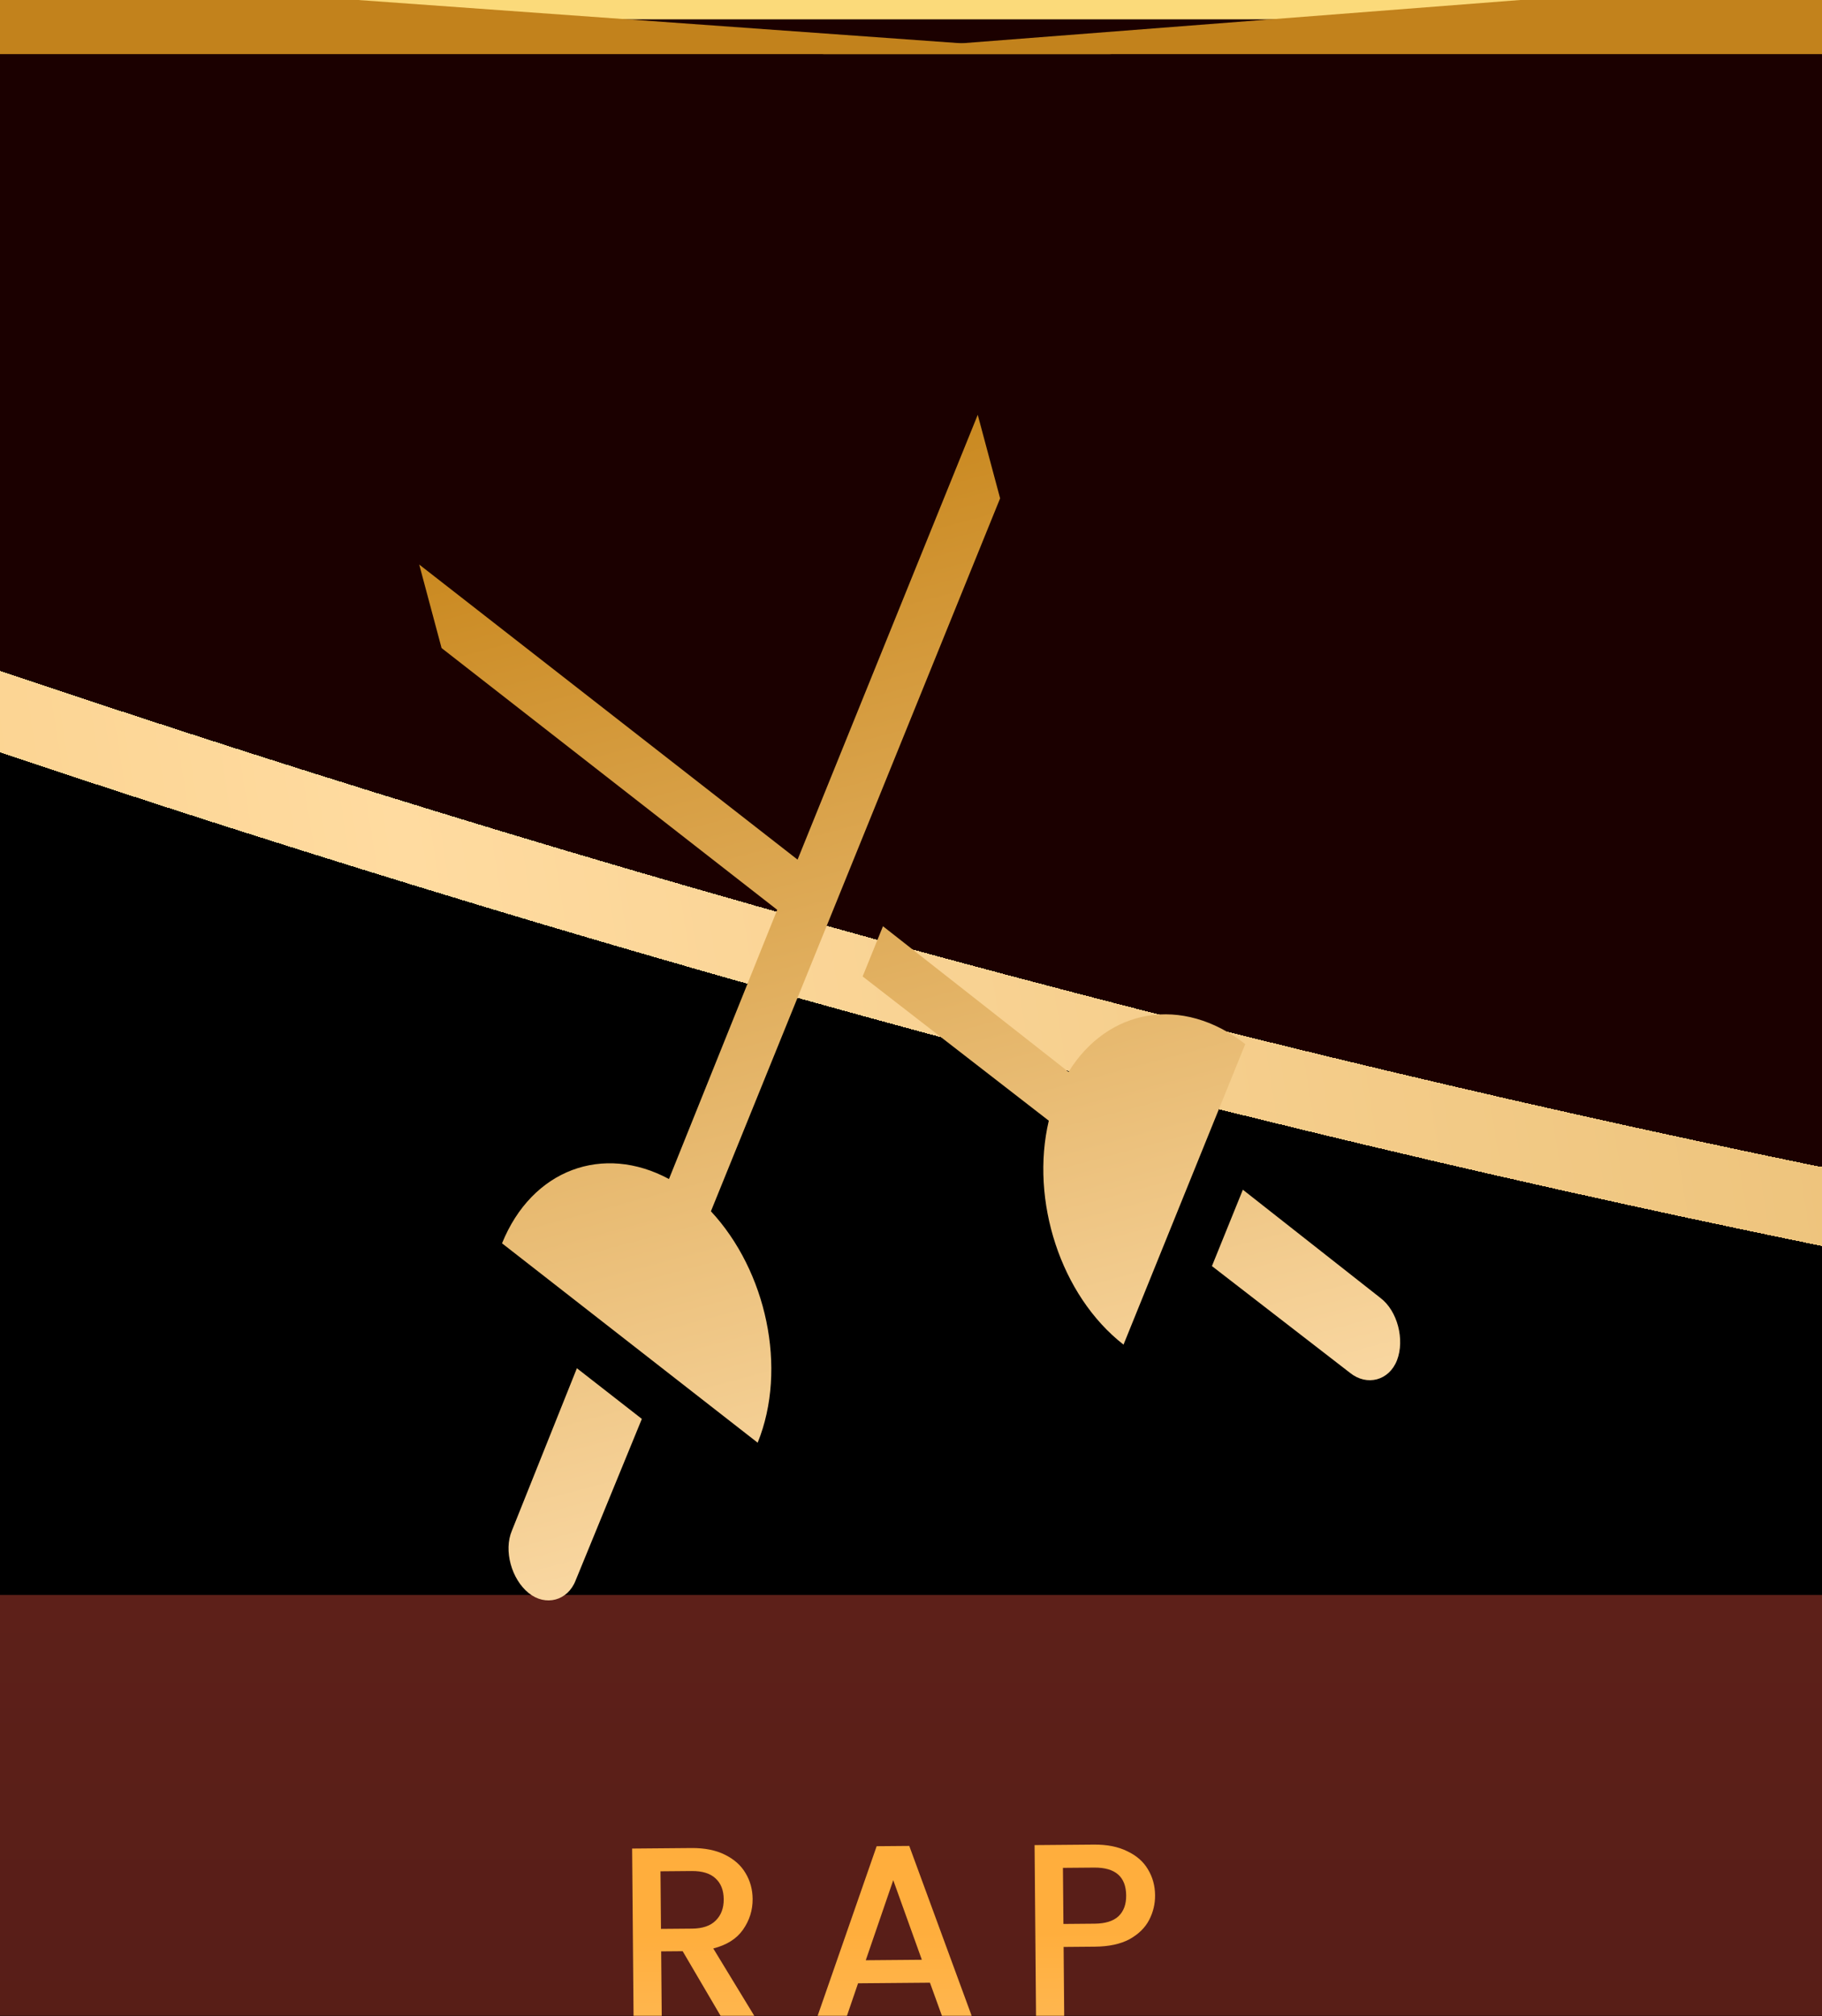 <svg width="236" height="261" viewBox="0 0 236 261" fill="none" xmlns="http://www.w3.org/2000/svg">
<rect width="236" height="261" fill="#171E1E"/>
<g id="Antaragni" clip-path="url(#clip0_0_1)">
<rect width="1440" height="6713" transform="translate(-889 -2478)" fill="black"/>
<g id="background">
<g id="Ellipse 41" filter="url(#filter0_f_0_1)">
<path d="M720.39 -56.895C720.921 8.401 206.34 -12.865 -172.514 -9.462C-551.367 -6.059 -234.752 -8.903 189.845 -305.946C384.505 -656.102 188.362 -750.507 567.216 -753.91C946.069 -757.314 719.859 -122.191 720.39 -56.895Z" fill="black"/>
</g>
<g id="Ellipse 48" filter="url(#filter1_f_0_1)">
<path d="M323.68 1267.27C324.278 1340.88 -372.614 1317.95 -885.727 1322.56C-1398.84 1327.17 -970.022 1323.32 -394.413 987.554C-130.126 592.373 -395.601 486.336 117.512 481.727C630.625 477.117 323.081 1193.65 323.68 1267.27Z" fill="black"/>
</g>
<g id="Ellipse 38" filter="url(#filter2_f_0_1)">
<path d="M860.9 600.294C862.189 758.746 -683.963 1034.05 -881.122 1035.82C-1078.28 1037.59 148.215 765.159 146.927 606.707C145.638 448.256 538.768 175.43 735.926 173.659C933.085 171.888 859.612 441.842 860.9 600.294Z" fill="#860000"/>
</g>
<g id="Rectangle 242" filter="url(#filter3_f_0_1)">
<rect width="1444.01" height="156.593" transform="matrix(1 -0.009 0.008 1 -894.797 455.122)" fill="url(#paint0_linear_0_1)"/>
</g>
<g id="Ellipse 39" filter="url(#filter4_f_0_1)">
<path d="M80.656 567.75C81.267 642.913 69.813 748.62 -29.871 749.515C-129.555 750.411 -403.72 708.228 -404.331 633.065C-404.942 557.902 -683.779 479.502 -584.095 478.606C-484.411 477.711 80.044 492.587 80.656 567.75Z" fill="#5C2222"/>
</g>
<g id="Ellipse 40" filter="url(#filter5_f_0_1)">
<path d="M-28.549 415.951C-26.613 653.919 -484.929 517.794 -704.731 519.769C-924.532 521.743 -873.739 519.644 -875.675 281.676C-877.61 43.708 -968.788 -677.578 -748.986 -679.552C-529.185 -681.527 -849.267 23.943 -28.549 415.951Z" fill="#421212"/>
</g>
<path id="Ellipse 42" d="M-1318.23 -160.148C-1317.7 -94.852 -1004.35 -260.186 -625.494 -263.589C-246.641 -266.992 -362.45 -129.322 -791.817 -418.694C-992.144 -765.302 -749.398 -419.075 -1128.25 -415.672C-1507.11 -412.268 -1318.76 -225.444 -1318.23 -160.148Z" fill="black"/>
<g id="Group 3653">
<g id="Vector">
<g>
<path d="M822.73 187.893C811.191 176.896 806.728 180.886 811.661 195.639C817.746 213.838 820.276 240.701 804.183 276.65C798.668 288.919 791.74 300.588 779.903 309.362C749.633 331.649 718.07 309.031 713.574 280.604C705.018 227.098 756.43 134.46 718.346 83.025C690.547 45.606 625.665 23.786 574.03 29.786C573.464 29.851 573.028 30.677 573.553 30.906C573.613 30.932 573.642 30.944 573.699 30.976C574.134 31.222 574.565 31.464 574.917 31.626C617.668 49.795 669.304 107.064 678.624 167.363C687.299 223.481 662.098 272.491 643.676 286.846C618.946 306.023 598.12 288.879 590.469 273.659C581.9 256.885 587.885 234.503 585.633 211.878C583.054 187.677 571.255 168.878 551.201 155.63C537.339 146.395 514.975 139.065 506.174 137.315C504.81 137.044 504.22 138.258 505.004 139.369C509.866 145.538 515.162 151.315 519.609 157.687C600.572 273.924 536.988 342.933 636.579 463.5C672.279 506.708 720.664 645.116 782.687 652.075C783.977 652.202 724.925 643.778 719.642 642.908C719.402 642.868 719.345 642.698 719.467 642.5C719.588 642.305 719.541 642.057 719.367 641.893C718.725 641.286 718.011 640.744 717.297 640.202C710.609 635.506 705.313 629.728 700.995 623.071C684.501 597.443 683.664 557.566 734.36 498.041C766.893 459.778 790.146 449.069 820.743 406.768C887.571 314.378 856.668 219.767 822.73 187.893ZM641.684 584.604C641.409 586.319 639.269 586.868 637.732 585.893C631.93 582.21 626.343 578.327 620.924 574.246C611.038 566.8 612.835 551.532 624.817 554.992C635.666 558.124 644.16 568.916 641.684 584.604ZM847.208 65.075C886.569 102.441 900.022 173.984 890.351 236.229C889.036 245.091 883.556 270.16 881.585 275.55C881.52 275.726 881.354 275.83 881.157 275.837C880.894 275.847 880.665 275.676 880.631 275.426C879.236 265.032 877.801 234.072 861.281 200.149C847.363 171.524 825.351 150.688 794.029 138.901C784.822 135.448 777.793 130.727 772.52 125.682C760.348 114.036 771.77 110.938 788.773 111.158C798.086 111.454 805.569 103.876 801.226 88.061C791.394 52.362 742.165 34.069 742.376 -24.261C742.413 -28.293 743.595 -38.742 744.933 -43.518C744.984 -43.7 745.128 -43.846 745.325 -43.86C745.66 -43.883 746.02 -43.699 746.147 -43.398C748.787 -37.188 752.912 -21.165 771.561 1.347C791.353 25.54 818.487 37.861 847.208 65.075ZM418.124 153.741C397.894 144.052 366.848 129.638 355.407 97.086C348.149 76.242 352.416 55.236 364.436 34.398C371.467 22.18 381.117 10.778 390.801 2.022C390.948 1.889 391.167 1.899 391.326 2.025C391.501 2.163 391.631 2.398 391.536 2.59C391.301 3.065 391.015 3.564 390.741 3.945C371.297 29.928 369.766 73.635 418.384 94.008C483.22 121.047 544.871 201.951 523.563 300.16C523.472 300.543 523.447 300.978 523.416 301.422C523.226 304.137 520.136 303.32 519.992 300.594C519.99 300.557 519.989 300.521 519.988 300.484C518.444 271.103 509.712 244.615 494.819 220.607C474.322 187.188 449.417 168.613 418.124 153.741ZM454.395 -53.461C483.423 -24.483 538.855 -71.946 616.451 -23.06C636.353 -10.475 655.288 6.774 660.702 12.994C660.84 13.153 660.819 13.374 660.665 13.513C660.564 13.603 660.427 13.64 660.293 13.599C655.99 12.286 644.136 2.964 616.067 3.125C601.115 3.139 586.065 4.092 570.926 4.955C531.651 7.121 488.287 8.883 455.748 -30.708C437.162 -53.265 438.599 -65.097 437.439 -75.614C437.422 -75.767 437.437 -75.912 437.47 -76.061C437.576 -76.531 438.476 -76.785 438.594 -76.312C441.886 -67.373 447.726 -60.214 454.395 -53.461ZM439.187 -18.423C439.172 -18.679 439.331 -18.916 439.558 -19.047C439.803 -19.187 440.108 -19.091 440.269 -18.858C461.029 11.241 474.233 31.704 505.247 38.513C531.114 44.153 555.429 46.769 586.874 70.514C614.664 91.595 629.584 108.779 636.964 137.843C637.007 138.241 637.049 138.64 637.148 139.096C637.179 139.241 637.129 139.4 636.996 139.472C636.763 139.598 636.427 139.52 636.276 139.301C618.458 113.47 609.584 101.936 580.92 95.417C547.082 87.934 516.377 85.283 483.856 61.487C453.222 38.941 441.064 13.09 439.187 -18.423ZM504.981 378.917C504.803 380.618 502.528 381.244 501.265 379.995C492.603 371.431 475.331 353.712 465.989 326.77C457.158 301.22 460.16 277.271 457.076 249.444C455.133 232.322 446.367 219.294 433.505 208.76C429.272 205.3 424.698 202.314 420.355 198.955C420.303 198.915 420.265 198.89 420.209 198.854C419.431 198.353 420.264 197.359 421.184 197.497C421.531 197.548 421.865 197.612 422.172 197.7C433.718 201.088 443.863 206.586 452.646 213.818C478.678 234.78 493.356 262.722 501.192 294.946C507.603 321.99 508.692 350.081 504.981 378.917ZM433.398 -187.69C433.428 -187.948 433.771 -188.276 434.043 -188.257C441.189 -187.766 466.62 -178.654 477.332 -155.004C484.034 -140.121 478.491 -122.897 479.261 -103.019C479.842 -88.081 487.642 -78.368 493.458 -71.488C494.216 -70.591 493.719 -69.046 492.539 -69.229C469.388 -73.572 452.169 -84.779 443.42 -105.472C436.866 -120.828 441.007 -135.942 442.667 -156.474C444.278 -175.428 435.615 -184.215 433.751 -187.139C433.603 -187.37 433.367 -187.425 433.398 -187.69ZM771.335 -130.709C770.895 -132.832 773.275 -132.697 774.626 -130.939C787.853 -113.718 793.817 -94.606 789.681 -70.196C782.621 -28.668 795.078 -7.599 799.936 1.249C800.193 1.717 799.613 2.349 799.233 1.964C787.693 -9.929 776.785 -22.22 768.878 -36.87C753.33 -65.9 765.337 -93.186 770.219 -108.795C772.586 -116.363 772.741 -123.473 771.335 -130.709Z" fill="#300404"/>
</g>
<path d="M431.369 -187.96C431.326 -187.596 431.369 -187.202 431.537 -186.815C431.694 -186.455 431.913 -186.213 432.028 -186.094C432.055 -186.067 432.08 -186.042 432.102 -186.021C432.391 -185.581 432.748 -185.098 433.153 -184.55C434.391 -182.876 436.075 -180.599 437.637 -177.093C439.705 -172.451 441.41 -165.836 440.632 -156.682L440.631 -156.675C440.262 -152.1 439.768 -147.797 439.294 -143.669C439.24 -143.198 439.186 -142.73 439.133 -142.264C438.614 -137.723 438.139 -133.375 437.924 -129.178C437.493 -120.765 438.096 -112.826 441.533 -104.776C450.606 -83.323 468.513 -71.758 492.196 -67.315L492.23 -67.308L492.264 -67.303C494.065 -67.025 495.245 -68.166 495.651 -69.258C496.036 -70.293 495.921 -71.639 495.033 -72.69C489.261 -79.519 481.856 -88.789 481.301 -103.041C481.036 -109.899 481.529 -116.366 482.008 -122.65C482.216 -125.374 482.421 -128.064 482.56 -130.737C483.015 -139.449 482.752 -147.856 479.204 -155.736L479.202 -155.74C473.64 -168.02 464.271 -176.494 455.425 -181.947C446.644 -187.36 438.162 -189.927 434.137 -190.203C433.174 -190.269 432.496 -189.773 432.206 -189.511C431.892 -189.227 431.457 -188.698 431.369 -187.96ZM431.369 -187.96L433.398 -187.69M431.369 -187.96C431.369 -187.959 431.369 -187.959 431.369 -187.959L433.398 -187.69M433.398 -187.69C433.428 -187.948 433.771 -188.276 434.043 -188.257C434.428 -188.231 434.866 -188.179 435.352 -188.102M433.398 -187.69C433.378 -187.521 433.467 -187.437 433.573 -187.339C433.633 -187.283 433.697 -187.223 433.751 -187.139C433.817 -187.036 433.891 -186.925 433.973 -186.806C434.077 -186.658 434.193 -186.497 434.319 -186.324C434.21 -186.308 434.087 -186.301 433.95 -186.311C434.077 -186.302 434.212 -186.29 434.355 -186.274C434.463 -186.127 434.579 -185.971 434.701 -185.806C437.568 -181.93 444.082 -173.125 442.667 -156.474C442.294 -151.866 441.797 -147.531 441.323 -143.405C439.687 -129.146 438.337 -117.382 443.42 -105.472L435.352 -188.102M435.352 -188.102C435.337 -188.146 435.32 -188.191 435.301 -188.235C435.184 -188.503 435.028 -188.667 434.986 -188.71C434.966 -188.731 434.953 -188.743 434.974 -188.723L434.977 -188.72C434.993 -188.705 435.035 -188.666 435.076 -188.625C435.178 -188.525 435.337 -188.357 435.487 -188.123C435.497 -188.107 435.507 -188.091 435.518 -188.075M435.352 -188.102L435.518 -188.075M435.518 -188.075C444.184 -186.622 467.261 -177.237 477.332 -155.004L435.518 -188.075ZM715.593 280.362L715.592 280.358C713.506 267.308 715.064 251.744 718.079 234.767C719.772 225.235 721.888 215.428 724.044 205.433C725.747 197.539 727.476 189.528 729.041 181.441C732.56 163.267 735.183 145.023 734.504 128.048C733.826 111.062 729.837 95.208 720.003 81.926L720.001 81.924C705.783 62.785 682.205 47.773 655.8 38.299C629.378 28.819 599.915 24.807 573.732 27.849C572.57 27.984 571.828 28.783 571.516 29.448C571.345 29.812 571.191 30.361 571.328 30.993C571.486 31.72 571.995 32.349 572.741 32.676C573.148 32.906 573.639 33.181 574.072 33.38L574.1 33.393L574.129 33.405C595.099 42.318 618.434 60.922 637.701 84.86C656.955 108.783 672.008 137.862 676.604 167.599C680.887 195.306 676.808 221.276 669.377 242.093C661.924 262.971 651.18 278.449 642.361 285.321C630.507 294.511 619.906 294.833 611.431 291.361C602.773 287.814 595.977 280.156 592.306 272.851L592.3 272.84C588.247 264.908 587.58 255.53 587.723 245.039C587.761 242.266 587.856 239.41 587.954 236.495C588.219 228.533 588.5 220.127 587.665 211.744L587.664 211.731C585.025 186.96 572.904 167.625 552.334 154.035C545.214 149.293 535.993 145.086 527.502 141.855C519.009 138.623 511.096 136.311 506.54 135.405C505.126 135.124 503.659 135.602 502.963 136.896C502.33 138.072 502.609 139.423 503.321 140.431L503.352 140.475L503.385 140.517C505.216 142.84 507.063 145.057 508.884 147.244C512.039 151.03 515.119 154.728 517.918 158.738C555.644 212.9 561.748 256.652 567.879 300.592C568.278 303.454 568.677 306.317 569.086 309.183C575.781 356.193 584.858 403.995 634.989 464.684L634.989 464.685C643.772 475.315 653.404 491.898 663.945 511.086C666.648 516.007 669.409 521.095 672.226 526.287C678.789 538.382 685.658 551.041 692.822 563.473C691.852 566.689 691.074 569.816 690.474 572.858C686.315 593.944 690.741 610.82 699.263 624.062L699.267 624.068C703.702 630.903 709.164 636.875 716.084 641.741C716.552 642.097 716.976 642.42 717.364 642.744C717.375 642.956 717.42 643.184 717.515 643.42C717.899 644.377 718.781 644.738 719.346 644.831C722.016 645.27 738.136 647.599 753.377 649.795C755.735 650.135 758.073 650.471 760.34 650.798C765.407 651.528 770.113 652.205 773.87 652.748C775.947 653.048 777.733 653.307 779.129 653.51C780.247 653.718 781.371 653.886 782.501 654.013L782.516 654.015L782.53 654.016C782.544 654.017 782.567 654.02 782.595 654.022L782.596 654.022C782.608 654.023 782.691 654.029 782.792 654.028C782.874 654.025 783.175 653.987 783.39 653.932C784.31 653.326 784.554 651.289 783.827 650.473C783.637 650.362 783.359 650.244 783.282 650.219C783.242 650.207 783.177 650.189 783.151 650.183C783.056 650.16 782.951 650.143 782.934 650.141L782.932 650.14C782.841 650.125 782.699 650.103 782.518 650.076C782.149 650.02 781.574 649.935 780.823 649.825C780.494 649.777 780.13 649.724 779.734 649.666C766.1 647.103 752.93 637.931 740.212 624.464C726.552 610 713.664 590.848 701.531 570.45C700.083 568.017 698.648 565.568 697.224 563.108C702.964 545.071 714.976 523.93 735.956 499.297L735.957 499.295C749.981 482.802 762.256 471.47 774.223 460.423C776.061 458.726 777.892 457.035 779.721 455.334C793.469 442.546 807.031 429.197 822.432 407.905C889.782 314.794 858.847 219.12 824.147 186.524C821.2 183.716 818.573 181.732 816.316 180.65C814.149 179.611 811.65 179.114 809.727 180.567C807.958 181.904 807.547 184.3 807.647 186.685C807.752 189.212 808.457 192.418 809.718 196.189C815.653 213.94 818.204 240.32 802.304 275.841C796.841 287.993 790.078 299.318 778.631 307.805C764.097 318.506 749.506 318.324 738.02 312.296C726.411 306.203 717.752 294.014 715.593 280.362ZM572.782 32.694C572.788 32.696 572.782 32.694 572.771 32.689L572.782 32.694ZM782.366 653.99C782.366 653.99 782.361 653.989 782.354 653.988C782.363 653.989 782.366 653.99 782.366 653.99ZM574.362 29.136C574.363 29.136 574.365 29.137 574.366 29.137L574.362 29.136L574.362 29.136ZM643.702 584.947L643.703 584.943C646.317 568.385 637.305 556.573 625.361 553.125C621.935 552.136 618.924 552.41 616.616 553.852C614.338 555.275 613.073 557.631 612.653 560.177C611.821 565.223 614.17 571.611 619.686 575.766C625.148 579.88 630.782 583.796 636.634 587.51C637.925 588.329 639.491 588.527 640.842 588.119C642.235 587.698 643.437 586.604 643.702 584.947ZM848.628 63.709L848.626 63.707C835.81 51.563 823.299 42.357 811.709 33.827C810.21 32.724 808.726 31.632 807.259 30.547C794.419 21.046 782.876 12.05 773.157 0.17L773.149 0.16C757.563 -18.654 752.302 -32.778 749.418 -40.519C748.895 -41.924 748.45 -43.118 748.036 -44.092C747.514 -45.321 746.213 -45.881 745.126 -45.806L745.125 -45.806C743.861 -45.719 743.166 -44.807 742.959 -44.068C741.568 -39.099 740.373 -28.482 740.335 -24.329L740.335 -24.318C740.227 5.478 752.791 25.069 766.446 41.572C769.367 45.102 772.346 48.501 775.252 51.815C775.729 52.36 776.204 52.902 776.677 53.442C780.037 57.282 783.271 61.021 786.231 64.796C792.151 72.348 796.893 79.943 799.253 88.511C801.337 96.103 800.483 101.352 798.378 104.591C796.305 107.781 792.819 109.336 788.788 109.208L788.768 109.207L788.748 109.207C784.441 109.151 780.425 109.304 777.012 109.765C773.65 110.218 770.648 110.998 768.543 112.338C767.466 113.024 766.549 113.904 765.984 115.031C765.409 116.18 765.268 117.451 765.527 118.778C766.022 121.316 767.974 124.057 771.095 127.043C776.57 132.282 783.844 137.158 793.325 140.715C824.113 152.3 845.73 172.75 859.433 200.933L859.434 200.934C873.676 230.179 876.581 257.156 878.028 270.587C878.242 272.575 878.424 274.266 878.606 275.624C878.789 276.989 880.049 277.835 881.292 277.787C882.204 277.752 883.148 277.236 883.514 276.236C884.551 273.4 886.441 265.649 888.212 257.643C889.993 249.592 891.704 241.059 892.372 236.557C897.24 205.217 896.291 171.531 889.159 140.945C882.031 110.378 868.688 82.752 848.628 63.709ZM417.247 155.481L417.253 155.484C448.26 170.219 472.817 188.55 493.064 221.561L493.07 221.57C507.788 245.296 516.418 271.463 517.947 300.51C517.949 300.554 517.951 300.598 517.953 300.641L517.953 300.642C518.059 302.657 519.316 304.455 521.213 304.934C522.194 305.182 523.306 305.031 524.177 304.313C525.016 303.622 525.382 302.615 525.453 301.602C525.488 301.101 525.507 300.839 525.555 300.635L525.559 300.619L525.562 300.603C547.085 201.404 484.826 119.611 419.163 92.224C395.433 82.281 384.172 66.782 381.046 50.771C377.9 34.651 382.952 17.749 392.412 5.107L392.423 5.092L392.434 5.078C392.785 4.588 393.122 3.994 393.386 3.461L391.536 2.59L393.386 3.46C393.737 2.75 393.616 2.054 393.422 1.596C393.232 1.147 392.925 0.788 392.601 0.533C391.758 -0.132 390.368 -0.307 389.378 0.588C379.563 9.463 369.782 21.015 362.642 33.423C350.447 54.563 345.978 76.138 353.472 97.658L353.473 97.664C365.009 130.487 395.946 145.289 416.104 154.934C416.489 155.118 416.87 155.301 417.247 155.481ZM617.546 -24.679L617.543 -24.681C578.194 -49.471 544.402 -49.821 516.991 -47.671C513.03 -47.36 509.233 -47.001 505.588 -46.657C496.545 -45.803 488.438 -45.037 481.077 -45.31C470.895 -45.688 462.6 -48.058 455.858 -54.785C449.285 -61.442 443.691 -68.34 440.539 -76.86C440.301 -77.608 439.711 -78.139 439.029 -78.373C438.414 -78.584 437.843 -78.523 437.463 -78.428C436.81 -78.265 435.743 -77.718 435.474 -76.516C435.409 -76.228 435.364 -75.874 435.408 -75.466L435.408 -75.459C435.541 -74.252 435.64 -72.992 435.744 -71.673C436.071 -67.503 436.444 -62.742 438.096 -57.188C440.295 -49.794 444.731 -40.966 454.157 -29.526C487.443 10.974 531.914 9.064 571.096 6.903L571.1 6.903C572.501 6.823 573.9 6.743 575.297 6.662C589.03 5.871 602.618 5.089 616.122 5.076L616.132 5.076C629.916 4.997 639.65 7.244 646.429 9.637C649.825 10.836 652.505 12.08 654.621 13.117C655.065 13.335 655.503 13.553 655.922 13.761C656.469 14.034 656.983 14.289 657.429 14.504C658.225 14.886 659.009 15.24 659.717 15.456C660.645 15.739 661.525 15.453 662.084 14.95C662.939 14.181 663.157 12.803 662.258 11.77C656.698 5.381 637.602 -11.996 617.546 -24.679ZM588.118 68.998L588.114 68.995C560.073 47.821 537.499 43.187 514.945 38.558C511.853 37.923 508.76 37.289 505.654 36.611C476.49 30.209 463.605 11.507 443.79 -17.254C443.188 -18.127 442.58 -19.01 441.965 -19.902C441.301 -20.865 439.814 -21.495 438.474 -20.726C437.751 -20.311 437.083 -19.47 437.149 -18.363C439.058 13.686 451.485 40.093 482.637 63.021L482.642 63.025C510.1 83.116 536.402 88.377 563.812 93.859C569.325 94.962 574.883 96.073 580.503 97.316C594.579 100.518 603.616 104.904 611.319 111.55C619.112 118.273 625.641 127.386 634.58 140.345C635.343 141.451 636.886 141.8 638.039 141.175C639.119 140.589 639.304 139.474 639.147 138.749C639.072 138.405 639.039 138.1 638.995 137.695L638.981 137.561L638.948 137.429C631.417 107.772 616.113 90.235 588.118 68.998ZM464.051 327.338L464.052 327.34C473.548 354.726 491.098 372.714 499.815 381.333C502.163 383.654 506.624 382.67 507.01 379.186C510.743 350.159 509.65 321.846 503.182 294.562L503.18 294.551C495.274 262.041 480.417 233.666 453.946 212.346C444.951 204.941 434.552 199.306 422.725 195.836L422.714 195.833C422.279 195.708 421.841 195.628 421.447 195.569C420.164 195.377 419.019 195.954 418.404 196.754C418.082 197.172 417.793 197.799 417.872 198.556C417.959 199.383 418.454 200.048 419.099 200.464L419.105 200.466L419.1 200.463C419.103 200.465 419.107 200.468 419.11 200.471C420.996 201.928 422.925 203.317 424.817 204.68C425.135 204.909 425.452 205.138 425.768 205.366C427.98 206.962 430.137 208.541 432.199 210.228C444.738 220.496 453.17 233.08 455.046 249.6C456.072 258.862 456.417 267.633 456.756 276.255C456.924 280.532 457.091 284.773 457.339 289.019C458.082 301.745 459.552 314.32 464.051 327.338ZM791.697 -69.835L791.697 -69.836C795.924 -94.784 789.808 -114.43 776.261 -132.067C775.312 -133.302 773.795 -134.257 772.22 -134.23C771.363 -134.216 770.39 -133.884 769.772 -133.007C769.19 -132.184 769.162 -131.216 769.329 -130.393C770.679 -123.437 770.528 -116.645 768.261 -109.398C767.769 -107.824 767.197 -106.115 766.583 -104.283C761.218 -88.263 752.702 -62.836 767.065 -36.017L767.068 -36.012C775.112 -21.108 786.183 -8.653 797.753 3.271L797.759 3.277L797.766 3.284C798.295 3.819 799.053 4.112 799.846 4.016C800.542 3.933 801.045 3.58 801.349 3.26C801.91 2.671 802.374 1.535 801.739 0.378C801.608 0.14 801.472 -0.107 801.331 -0.362C798.864 -4.834 794.95 -11.93 792.327 -22.617C789.553 -33.917 788.207 -49.307 791.697 -69.835ZM419.12 200.477C419.123 200.479 419.121 200.478 419.118 200.476L419.12 200.477Z" stroke="url(#paint1_linear_0_1)" stroke-width="4"/>
</g>
<g id="Vector_2" opacity="0.52">
<g>
<path d="M900.799 412.249C887.829 399.876 882.755 404.418 888.002 421.09C894.435 441.53 896.624 471.877 877.367 512.932C870.785 526.911 862.618 540.242 848.968 550.405C814.068 576.223 778.925 551.325 774.606 519.296C766.371 459.014 827.142 353.257 785.398 295.933C754.916 254.221 681.977 230.921 623.308 238.798C622.676 238.882 622.185 239.813 622.774 240.067C622.844 240.097 622.879 240.11 622.946 240.147C623.431 240.415 623.911 240.678 624.304 240.853C672.242 260.489 729.181 324.122 738.096 392.065C746.396 455.297 716.509 511.206 695.247 527.812C666.706 550 643.579 531.063 635.327 514.024C626.075 495.249 633.465 469.833 631.531 444.314C629.269 417.02 616.413 396.024 594.055 381.473C578.569 371.307 553.358 363.48 543.479 361.709C541.939 361.433 541.29 362.808 542.161 364.066C547.501 370.934 553.343 377.352 558.208 384.459C646.765 514.113 479.277 697.439 588.821 831.596C628.089 879.674 696.699 921.762 766.777 928.328C768.158 928.439 769.46 928.469 770.753 928.491C771.027 928.496 771.273 928.345 771.413 928.125C771.559 927.896 771.506 927.604 771.301 927.411C770.595 926.747 769.809 926.155 769.024 925.564C761.575 920.397 755.732 913.979 751.021 906.547C733.033 877.932 733.171 832.889 792.228 764.566C830.13 720.647 856.765 708.06 892.582 659.619C970.812 553.82 938.379 447.556 900.799 412.249ZM684.874 864.32C684.511 866.292 682.044 866.91 680.262 865.797C673.927 861.839 667.831 857.661 661.923 853.263C650.77 844.962 652.578 827.657 666.155 831.102C678.564 834.251 688.144 846.339 684.874 864.32ZM931.878 272.952C975.453 314.352 988.744 394.914 976.091 465.453C974.358 475.506 967.454 503.997 965.08 510.089C965.006 510.279 964.827 510.39 964.613 510.402C964.309 510.419 964.041 510.219 964.008 509.927C962.713 498.19 961.921 463.255 944.14 425.291C929.152 393.236 904.782 370.152 869.618 357.489C859.282 353.779 851.447 348.592 845.611 343.002C831.903 329.872 845.272 326.355 864.42 326.249C874.962 326.388 883.646 317.669 879.157 299.888C868.991 259.755 813.717 240.113 815.546 174.197C815.698 169.636 817.325 157.784 818.972 152.367C819.032 152.169 819.19 152.009 819.405 151.989C819.792 151.953 820.211 152.173 820.352 152.523C823.174 159.507 827.428 177.511 847.912 202.522C869.675 229.446 900.081 242.801 931.878 272.952ZM443.34 382.124C420.685 371.599 385.905 355.961 373.831 319.416C366.176 296.015 371.583 272.188 385.768 248.39C394.071 234.429 405.322 221.337 416.538 211.237C416.698 211.093 416.936 211.104 417.11 211.241C417.304 211.395 417.45 211.661 417.341 211.872C417.062 212.416 416.722 212.989 416.4 213.427C393.663 243.196 390.737 292.616 445.262 314.62C517.981 343.818 585.621 433.949 558.804 545.371C558.639 546.006 558.628 546.763 558.526 547.494C558.163 550.12 555.104 549.173 554.792 546.524C554.762 546.272 554.746 546.032 554.745 545.812C553.797 512.643 544.626 482.895 528.407 456.078C506.096 418.743 478.387 398.274 443.34 382.124ZM490.08 147.227C522.177 179.364 586.271 124.571 672.849 178.189C695.036 191.983 716.003 211.059 721.986 217.988C722.146 218.174 722.12 218.432 721.941 218.593C721.826 218.696 721.669 218.739 721.514 218.694C716.672 217.295 703.495 207.016 671.7 207.785C654.761 208.115 637.684 209.507 620.509 210.799C575.954 214.068 526.778 216.966 490.993 172.909C470.551 147.809 472.501 134.409 471.473 122.549C471.458 122.363 471.483 122.187 471.531 122.005C471.669 121.483 472.68 121.203 472.801 121.735C476.288 131.768 482.708 139.735 490.08 147.227ZM471.895 187.132C471.885 186.845 472.065 186.581 472.319 186.434C472.607 186.266 472.967 186.378 473.154 186.655C495.841 220.215 510.245 243.05 545.184 250.093C574.336 255.925 601.812 258.372 636.79 284.546C667.7 307.786 684.135 326.892 691.704 359.579C691.741 360.028 691.778 360.477 691.877 360.989C691.909 361.154 691.849 361.334 691.7 361.417C691.431 361.567 691.041 361.473 690.868 361.217C671.397 332.418 661.653 319.576 629.366 312.811C591.234 305.063 556.52 302.711 520.324 276.501C486.231 251.664 473.162 222.705 471.895 187.132ZM535.606 634.755C535.354 636.712 532.726 637.4 531.271 635.956C521.659 626.424 502.668 606.793 492.851 576.644C483.544 547.958 487.597 520.833 484.862 489.453C483.127 470.146 473.551 455.608 459.266 443.974C454.567 440.154 449.469 436.877 444.643 433.175C444.58 433.127 444.534 433.097 444.467 433.054C443.587 432.492 444.537 431.365 445.576 431.499C445.982 431.551 446.372 431.617 446.728 431.713C459.717 435.3 471.061 441.3 480.814 449.289C509.735 472.431 525.602 503.698 533.601 539.947C540.128 570.373 540.596 602.093 535.606 634.755ZM469.952 -4.029C470.001 -4.311 470.38 -4.682 470.68 -4.668C478.739 -4.275 507.334 5.485 518.833 32.003C526.021 48.681 519.272 68.26 519.601 90.706C519.852 107.527 528.378 118.326 534.773 125.975C535.642 127.014 535.088 128.797 533.723 128.611C507.614 124.188 488.412 111.884 479.064 88.684C472.057 71.469 477.16 54.304 479.6 31.068C481.936 9.676 472.42 -0.078 470.352 -3.37C470.18 -3.642 469.899 -3.72 469.952 -4.029ZM851.255 53.305C850.81 50.89 853.544 51.06 855.058 53.065C869.526 72.225 875.733 93.673 870.391 121.3C861.262 168.365 874.794 191.912 880.059 201.813C880.345 202.352 879.68 203.083 879.246 202.641C866.496 189.443 854.473 175.782 845.914 159.394C829.091 126.915 843.437 95.831 849.393 78.09C852.281 69.489 852.65 61.452 851.255 53.305Z" fill="#FFDB66" fill-opacity="0.18"/>
</g>
<path d="M901.862 411.223C898.572 408.085 895.683 405.918 893.242 404.759C890.859 403.626 888.426 403.254 886.605 404.617C884.901 405.893 884.372 408.264 884.433 410.929C884.497 413.693 885.205 417.247 886.537 421.478C892.861 441.57 895.079 471.557 875.968 512.302C869.425 526.198 861.38 539.285 848.008 549.241C830.981 561.835 814.113 561.956 801.014 555.257C787.822 548.51 778.226 534.731 776.125 519.147L776.125 519.144L900.799 412.249M901.862 411.223C901.863 411.224 901.865 411.226 901.866 411.227L900.799 412.249M901.862 411.223C901.861 411.222 901.859 411.22 901.858 411.219L900.799 412.249M901.862 411.223C940.051 447.107 972.441 554.182 893.84 660.484C875.857 684.806 860.172 700.131 844.267 714.852C842.151 716.81 840.032 718.757 837.904 720.712C824.044 733.447 809.792 746.542 793.42 765.514L793.419 765.515C734.527 833.647 734.841 877.998 752.326 905.816M900.799 412.249C938.379 447.556 970.812 553.82 892.582 659.619C872.291 687.061 854.947 702.997 836.833 719.641C822.971 732.376 808.658 745.527 792.228 764.566C733.171 832.889 733.033 877.932 751.021 906.547M752.326 905.816C752.326 905.815 752.325 905.814 752.325 905.813L751.021 906.547M752.326 905.816C756.943 913.097 762.647 919.355 769.901 924.387L769.927 924.405L769.951 924.423L769.982 924.446C770.748 925.023 771.592 925.658 772.36 926.381C773.038 927.019 773.269 928.057 772.727 928.909C772.359 929.487 771.659 929.97 770.766 929.954C769.469 929.932 768.124 929.901 766.689 929.786L766.678 929.785L766.668 929.784C696.103 923.172 627.118 880.833 587.623 832.478L587.623 832.478C532.343 764.777 547.058 684.709 564.145 606.006C564.88 602.619 565.62 599.234 566.359 595.853C574.23 559.847 582.017 524.219 583.417 490.06C584.946 452.733 578.835 417.304 556.933 385.237C553.857 380.744 550.434 376.587 546.948 372.356C544.948 369.927 542.927 367.474 540.941 364.918L540.915 364.885L540.891 364.851C540.221 363.884 540 362.659 540.545 361.627C541.135 360.506 542.399 360.033 543.723 360.271C548.783 361.178 557.649 363.608 567.176 367.077C576.703 370.545 587.008 375.093 594.899 380.274C617.665 395.092 630.76 416.51 633.057 444.236L633.058 444.246C633.771 453.651 633.228 463.085 632.711 472.074C632.521 475.38 632.335 478.626 632.215 481.789C631.766 493.663 632.257 504.394 636.709 513.429L636.713 513.438C640.723 521.718 648.317 530.371 658.23 534.277C668.011 538.131 680.349 537.483 694.262 526.667M752.326 905.816L694.262 526.667M751.021 906.547C755.732 913.979 761.575 920.397 769.024 925.564L751.021 906.547ZM694.262 526.667C704.611 518.583 717.275 500.713 726.316 476.892C735.341 453.112 740.692 423.559 736.577 392.21C732.161 358.555 715.837 325.904 694.623 299.21C673.4 272.502 647.385 251.884 623.732 242.195L623.71 242.186L623.688 242.177C623.225 241.97 622.689 241.676 622.223 241.419L622.219 241.416L694.262 526.667ZM623.373 238.735C623.374 238.736 623.374 238.736 623.375 238.736L623.373 238.736L623.348 238.792L623.373 238.735ZM932.943 271.928L932.942 271.927C918.785 258.503 904.897 248.386 891.997 238.989C890.329 237.774 888.677 236.571 887.043 235.374C872.753 224.905 859.858 214.938 849.115 201.647L849.108 201.639C831.887 180.612 826.277 164.659 823.224 155.977C822.678 154.423 822.213 153.103 821.779 152.027C821.351 150.969 820.209 150.44 819.216 150.533C818.239 150.624 817.683 151.325 817.501 151.924C815.811 157.484 814.171 169.459 814.016 174.112L814.015 174.119C813.088 207.558 826.679 229.284 841.657 247.594C844.863 251.513 848.139 255.283 851.34 258.968C851.867 259.574 852.391 260.177 852.912 260.778C856.615 265.047 860.187 269.217 863.449 273.437C869.973 281.876 875.198 290.44 877.67 300.196C879.851 308.837 878.769 315.023 876.128 318.978C873.504 322.908 869.205 324.849 864.4 324.786L864.385 324.785L864.37 324.786C859.544 324.812 855.037 325.054 851.203 325.619C847.406 326.178 844.11 327.076 841.829 328.513C840.671 329.242 839.716 330.147 839.12 331.27C838.515 332.412 838.327 333.689 838.564 335.061C839.021 337.716 841.054 340.681 844.542 344.022C850.537 349.765 858.563 355.071 869.112 358.857C903.859 371.37 927.92 394.152 942.745 425.859L942.745 425.86C958.137 458.723 960.702 489.271 961.973 504.408C962.159 506.633 962.318 508.525 962.486 510.043L964.008 509.927L962.486 510.043C962.613 511.197 963.682 511.923 964.744 511.863C965.472 511.822 966.212 511.414 966.517 510.631C967.744 507.481 970.085 498.735 972.317 489.625C974.557 480.484 976.725 470.812 977.601 465.733C983.956 430.303 983.799 392.347 976.571 358.023C969.346 323.715 955.028 292.91 932.943 271.928ZM442.7 383.437L442.704 383.439C477.528 399.487 504.964 419.765 527.083 456.778L527.087 456.785C543.172 483.381 552.27 512.881 553.214 545.797C553.215 546.076 553.237 546.365 553.27 546.649C553.483 548.458 554.676 549.948 556.242 550.39C557.05 550.618 557.981 550.554 558.757 550.013C559.519 549.482 559.917 548.642 560.044 547.723C560.085 547.428 560.115 547.112 560.14 546.841C560.149 546.746 560.157 546.656 560.166 546.574C560.201 546.225 560.237 545.966 560.291 545.757L560.294 545.746L560.296 545.734C587.291 433.575 519.209 342.74 445.826 313.274C419.021 302.456 406.516 285.01 403.369 266.735C400.205 248.364 406.465 228.948 417.645 214.31L417.653 214.3L417.661 214.29C418.04 213.773 418.417 213.132 418.719 212.546C419.014 211.971 418.918 211.4 418.758 211.019C418.6 210.645 418.342 210.341 418.067 210.123C417.377 209.579 416.263 209.448 415.473 210.16C404.162 220.344 392.816 233.544 384.433 247.641C370.122 271.65 364.546 295.9 372.37 319.819L372.371 319.823C384.458 356.405 418.872 372.378 441.471 382.867C441.884 383.059 442.294 383.249 442.7 383.437ZM673.66 176.968L673.657 176.967C629.94 149.893 591.858 150.202 560.84 153.197C556.383 153.627 552.094 154.109 547.966 154.573C537.672 155.731 528.382 156.775 519.993 156.619C508.343 156.403 498.799 153.863 491.177 146.234C483.883 138.82 477.654 131.059 474.27 121.356C474.094 120.746 473.627 120.306 473.07 120.109C472.569 119.931 472.091 119.976 471.761 120.055C471.177 120.196 470.299 120.657 470.046 121.612C469.972 121.893 469.914 122.234 469.947 122.626L469.947 122.632C470.068 124.026 470.147 125.468 470.229 126.97C470.486 131.664 470.774 136.936 472.473 143.101C474.733 151.305 479.469 161.111 489.793 173.788C526.156 218.557 576.205 215.52 620.666 212.258L620.668 212.258C622.258 212.138 623.846 212.018 625.433 211.897C641.009 210.717 656.448 209.546 671.772 209.249L671.779 209.248C687.489 208.868 698.544 211.217 706.24 213.806C710.093 215.102 713.124 216.464 715.506 217.598C716.015 217.84 716.51 218.08 716.981 218.307C717.585 218.6 718.149 218.872 718.645 219.104C719.535 219.52 720.37 219.882 721.107 220.094C721.848 220.309 722.55 220.079 723.004 219.673C723.711 219.039 723.882 217.915 723.156 217.074C717.06 210.013 695.967 190.837 673.66 176.968ZM470.365 187.143L471.895 187.132L470.365 187.144C471.646 223.122 484.912 252.519 519.416 277.657L519.42 277.659C549.842 299.688 579.32 305.052 610.213 310.673C616.439 311.806 622.723 312.95 629.084 314.242C645.031 317.585 655.265 322.392 663.916 329.828C672.636 337.325 679.829 347.555 689.588 361.989C690.215 362.915 691.522 363.229 692.496 362.687L691.7 361.417L692.496 362.687C693.326 362.225 693.498 361.357 693.382 360.76C693.3 360.334 693.268 359.955 693.23 359.502L693.221 359.399L693.198 359.299C689.372 342.777 683.29 329.634 674.231 317.682C665.188 305.75 653.222 295.062 637.717 283.405L637.714 283.403C606.657 260.163 581.361 255.427 555.95 250.67C552.461 250.016 548.969 249.363 545.46 248.661C512.307 241.977 498.074 220.897 476.476 188.907C475.803 187.91 475.122 186.902 474.434 185.884C473.865 185.042 472.605 184.534 471.498 185.178C470.885 185.535 470.333 186.234 470.365 187.143ZM491.39 577.044L491.39 577.046C501.32 607.54 520.525 627.38 530.182 636.957C532.44 639.198 536.687 638.264 537.124 634.988C542.133 602.185 541.667 570.298 535.101 539.689L535.099 539.681C527.052 503.214 511.052 471.605 481.786 448.183C471.865 440.058 460.323 433.954 447.117 430.308L447.109 430.306C446.652 430.182 446.18 430.105 445.741 430.049C444.613 429.904 443.601 430.424 443.059 431.13C442.778 431.496 442.535 432.028 442.599 432.658C442.668 433.343 443.076 433.904 443.639 434.264C443.672 434.285 443.683 434.293 443.69 434.297C443.693 434.3 443.696 434.302 443.703 434.307C445.792 435.909 447.932 437.433 450.042 438.936C450.398 439.189 450.753 439.442 451.107 439.695C453.57 441.452 455.983 443.201 458.291 445.077C472.318 456.501 481.642 470.692 483.336 489.538C484.248 500.006 484.401 509.954 484.55 519.705C484.624 524.528 484.697 529.303 484.861 534.069C485.355 548.408 486.675 562.514 491.39 577.044ZM520.247 31.477L520.245 31.473C514.34 17.856 504.055 8.565 494.261 2.64C484.516 -3.256 475.092 -5.916 470.718 -6.129C469.949 -6.167 469.396 -5.756 469.149 -5.53C468.877 -5.282 468.537 -4.858 468.441 -4.303C468.389 -3.999 468.41 -3.673 468.536 -3.352C468.654 -3.052 468.829 -2.845 468.932 -2.734C468.983 -2.678 469.031 -2.631 469.057 -2.606C469.068 -2.595 469.076 -2.588 469.082 -2.582C469.377 -2.119 469.759 -1.593 470.202 -0.984C471.566 0.892 473.501 3.554 475.211 7.581C477.46 12.879 479.219 20.422 478.077 30.878L478.077 30.884C477.532 36.074 476.853 40.959 476.204 45.634C476.13 46.166 476.057 46.696 475.984 47.223C475.272 52.366 474.618 57.268 474.262 61.99C473.549 71.445 474.018 80.284 477.637 89.179C487.228 112.983 506.977 125.559 533.495 130.052L533.521 130.056L533.546 130.059C535.131 130.275 536.167 129.276 536.534 128.264C536.886 127.295 536.767 126.046 535.96 125.08C529.604 117.479 521.375 107.02 521.132 90.724C521.018 82.938 521.76 75.552 522.475 68.423C522.784 65.35 523.088 62.325 523.316 59.336C524.067 49.51 523.986 40.153 520.247 31.477ZM871.897 121.603L871.897 121.602C877.316 93.579 871.008 71.719 856.291 52.229C855.325 50.95 853.825 50.049 852.365 50.064C851.586 50.072 850.743 50.359 850.193 51.098C849.667 51.806 849.594 52.682 849.746 53.514C851.103 61.445 850.743 69.244 847.934 77.61C847.33 79.41 846.633 81.361 845.887 83.448C839.373 101.672 829.146 130.285 844.545 160.015L844.547 160.019C853.21 176.607 865.36 190.397 878.133 203.618L878.143 203.629C878.58 204.072 879.195 204.304 879.834 204.225C880.398 204.155 880.812 203.864 881.07 203.593C881.548 203.088 881.93 202.136 881.42 201.177C881.279 200.912 881.132 200.637 880.98 200.353C878.302 195.341 874.025 187.338 871.325 175.224C868.47 162.42 867.366 144.962 871.897 121.603ZM683.365 864.032C683.292 864.429 683.03 864.693 682.613 864.816C682.164 864.949 681.579 864.892 681.076 864.578C674.779 860.645 668.719 856.49 662.844 852.117C657.702 848.29 655.608 842.418 656.28 838.026C656.614 835.847 657.604 834.144 659.095 833.152C660.56 832.176 662.736 831.739 665.798 832.516C677.322 835.44 686.515 846.708 683.365 864.032Z" stroke="url(#paint2_linear_0_1)" stroke-width="3"/>
</g>
</g>
<g id="Ellipse 45" filter="url(#filter9_f_0_1)">
<path d="M-154.249 1795.37C-156.42 2033.34 357.757 1897.22 604.349 1899.19C850.94 1901.17 793.957 1899.07 796.128 1661.1C798.3 1423.13 900.59 701.845 653.999 699.87C407.407 697.896 766.502 1403.37 -154.249 1795.37Z" fill="#421212"/>
</g>
</g>
<g id="Rectangle 4318" filter="url(#filter10_di_0_1)">
<path d="M796.901 -566.209C132.099 -393.414 -202.939 -250.365 -919.5 -636.5L-995.164 -481.498C-150.724 200.146 550.187 312.544 1100 94.274L796.901 -566.209Z" fill="#890303" fill-opacity="0.2" shape-rendering="crispEdges"/>
<path d="M1093.25 91.562L794.104 -560.315C739.348 -546.065 686.802 -532.015 636.07 -518.45C381.06 -450.264 171.887 -394.335 -41.713 -386.759C-298.142 -377.664 -560.769 -438.202 -917.288 -629.633L-988.922 -482.887C-149.201 193.842 547.122 306.06 1093.25 91.562Z" stroke="url(#paint3_linear_0_1)" stroke-width="10" shape-rendering="crispEdges"/>
</g>
<g id="Group 37145">
<g id="SE CARD">
<g id="Rectangle 4299">
<g filter="url(#filter11_i_0_1)">
<rect x="-71" y="2.504" width="371" height="500" rx="10" fill="url(#paint4_linear_0_1)"/>
</g>
<rect x="-73.5" y="0.004" width="376" height="505" rx="12.5" stroke="url(#paint5_linear_0_1)" stroke-width="5"/>
</g>
<g id="Group 37142">
<g id="Polygon 14" filter="url(#filter12_i_0_1)">
<path d="M-84.049 515.003L57.401 503.356L-69.551 500.503L-73.497 229.504L-84.049 515.003Z" fill="#C2821C"/>
</g>
<g id="Polygon 15" filter="url(#filter13_i_0_1)">
<path d="M310.408 515.003L168.959 503.356L289.954 503.356C296.047 503.356 300.979 498.403 300.954 492.31L299.856 229.504L310.408 515.003Z" fill="#C2821C"/>
</g>
<g id="Polygon 12" filter="url(#filter14_i_0_1)">
<path d="M-85.998 -13.496L144 3.004L-61.129 3.004C-66.601 3.004 -71.057 7.402 -71.128 12.874L-73.996 233.504L-76.996 150.003L-85.998 -13.496Z" fill="#C2821C"/>
</g>
<g id="Polygon 13" filter="url(#filter15_i_0_1)">
<path d="M315.499 -13.186L106.498 3.004L289.003 3.004C295.078 3.004 300.003 7.929 300.003 14.004L300.003 158.504L299.997 277.504L315.499 -13.186Z" fill="#C2821C"/>
</g>
<g id="Line 60" filter="url(#filter16_d_0_1)">
<path d="M-61 -11.496C78.693 1.693 155.218 0.284 290.001 -11.496" stroke="url(#paint6_linear_0_1)" stroke-width="6"/>
</g>
</g>
<g id="rap battle" filter="url(#filter17_d_0_1)">
<path d="M93.62 254.476L88.424 245.625L85.64 245.648L85.716 254.544L82.068 254.575L81.878 232.336L89.558 232.27C91.264 232.256 92.707 232.542 93.885 233.129C95.085 233.716 95.977 234.509 96.561 235.507C97.167 236.504 97.476 237.622 97.486 238.859C97.499 240.309 97.083 241.636 96.24 242.838C95.418 244.018 94.134 244.829 92.389 245.271L97.971 254.439L93.62 254.476ZM85.615 242.736L89.647 242.702C91.012 242.69 92.033 242.34 92.71 241.652C93.408 240.963 93.752 240.043 93.742 238.891C93.732 237.739 93.383 236.846 92.695 236.212C92.007 235.556 90.97 235.234 89.583 235.246L85.551 235.281L85.615 242.736ZM120.454 249.703L111.143 249.782L109.582 254.34L105.774 254.373L113.551 232.033L117.775 231.997L125.933 254.2L122.093 254.233L120.454 249.703ZM119.405 246.736L115.701 236.431L112.141 246.798L119.405 246.736ZM149.615 238.381C149.625 239.512 149.367 240.581 148.843 241.588C148.318 242.595 147.472 243.424 146.304 244.074C145.136 244.702 143.634 245.025 141.8 245.04L137.768 245.075L137.845 254.098L134.197 254.13L134.007 231.89L141.687 231.825C143.393 231.81 144.836 232.097 146.014 232.684C147.214 233.25 148.106 234.031 148.691 235.029C149.296 236.027 149.605 237.144 149.615 238.381ZM141.774 242.064C143.161 242.053 144.193 241.734 144.87 241.11C145.548 240.464 145.881 239.565 145.871 238.413C145.851 235.981 144.464 234.777 141.712 234.801L137.68 234.835L137.743 242.099L141.774 242.064ZM63.07 291.315C64.266 291.518 65.285 292.139 66.126 293.177C66.966 294.215 67.393 295.395 67.404 296.718C67.414 297.849 67.124 298.875 66.534 299.798C65.966 300.698 65.129 301.42 64.025 301.963C62.92 302.485 61.631 302.752 60.159 302.764L51.264 302.84L51.074 280.601L59.553 280.529C61.068 280.516 62.371 280.76 63.464 281.263C64.556 281.766 65.383 282.452 65.945 283.322C66.507 284.171 66.793 285.128 66.802 286.195C66.813 287.475 66.481 288.544 65.805 289.403C65.13 290.263 64.218 290.9 63.07 291.315ZM54.801 289.914L59.313 289.875C60.508 289.865 61.434 289.59 62.09 289.051C62.768 288.491 63.103 287.698 63.094 286.675C63.085 285.672 62.737 284.896 62.05 284.347C61.384 283.777 60.453 283.497 59.259 283.507L54.747 283.546L54.801 289.914ZM59.814 299.791C61.051 299.78 62.019 299.474 62.718 298.87C63.417 298.267 63.762 297.432 63.753 296.365C63.743 295.277 63.363 294.417 62.611 293.783C61.859 293.149 60.864 292.838 59.627 292.848L54.827 292.889L54.886 299.833L59.814 299.791ZM89.588 297.968L80.276 298.048L78.715 302.606L74.907 302.638L82.684 280.299L86.908 280.263L95.066 302.466L91.227 302.499L89.588 297.968ZM88.538 295.001L84.834 284.697L81.275 295.063L88.538 295.001ZM117.508 280.033L117.533 283.009L111.614 283.06L111.778 302.323L108.13 302.354L107.966 283.091L102.014 283.142L101.988 280.166L117.508 280.033ZM140.37 279.838L140.395 282.814L134.475 282.864L134.64 302.128L130.992 302.159L130.827 282.895L124.876 282.946L124.85 279.97L140.37 279.838ZM152.677 299.029L160.196 298.965L160.221 301.909L149.054 302.004L148.864 279.765L152.512 279.734L152.677 299.029ZM171.555 282.515L171.611 289.043L179.29 288.977L179.316 291.953L171.636 292.019L171.694 298.835L180.334 298.761L180.359 301.737L168.072 301.842L167.882 279.571L180.169 279.466L180.195 282.441L171.555 282.515Z" fill="url(#paint7_linear_0_1)"/>
</g>
</g>
</g>
<g id="Vector_3" filter="url(#filter18_d_0_1)">
<path d="M74.724 173.149L83.138 179.709L74.563 200.615C73.545 203.255 70.669 204.025 68.467 202.248C66.265 200.471 65.208 196.755 66.305 194.176L74.724 173.149ZM129.543 60.521L126.645 49.708L103.307 107.298L54.3 69.093L57.197 79.906L100.672 113.798L86.65 148.651C78.151 144.073 68.923 147.362 65.027 156.975L98.14 182.79C102.036 173.176 99.265 160.533 92.084 152.827L129.543 60.521ZM178.791 164.036L160.986 150.035L156.979 159.923L174.858 173.741C177.06 175.518 179.935 174.747 180.954 172.108C181.972 169.468 181.03 165.721 178.791 164.036ZM138.408 134.783L114.37 115.923L111.736 122.423L135.848 141.1C133.425 151.38 137.346 163.715 145.527 170.092L161.296 131.18C153.116 124.802 143.48 126.568 138.408 134.783Z" fill="url(#paint8_linear_0_1)"/>
</g>
</g>
<defs>
<filter id="filter0_f_0_1" x="-841.867" y="-1253.92" width="2128.78" height="1745.19" filterUnits="userSpaceOnUse" color-interpolation-filters="sRGB">
<feFlood flood-opacity="0" result="BackgroundImageFix"/>
<feBlend mode="normal" in="SourceGraphic" in2="BackgroundImageFix" result="shape"/>
<feGaussianBlur stdDeviation="250" result="effect1_foregroundBlur_0_1"/>
</filter>
<filter id="filter1_f_0_1" x="-1615.09" y="-18.296" width="2529.63" height="1841.67" filterUnits="userSpaceOnUse" color-interpolation-filters="sRGB">
<feFlood flood-opacity="0" result="BackgroundImageFix"/>
<feBlend mode="normal" in="SourceGraphic" in2="BackgroundImageFix" result="shape"/>
<feGaussianBlur stdDeviation="250" result="effect1_foregroundBlur_0_1"/>
</filter>
<filter id="filter2_f_0_1" x="-1405.58" y="-329.35" width="2781.84" height="1868.18" filterUnits="userSpaceOnUse" color-interpolation-filters="sRGB">
<feFlood flood-opacity="0" result="BackgroundImageFix"/>
<feBlend mode="normal" in="SourceGraphic" in2="BackgroundImageFix" result="shape"/>
<feGaussianBlur stdDeviation="251.5" result="effect1_foregroundBlur_0_1"/>
</filter>
<filter id="filter3_f_0_1" x="-1394.8" y="-57.85" width="2445.22" height="1169.56" filterUnits="userSpaceOnUse" color-interpolation-filters="sRGB">
<feFlood flood-opacity="0" result="BackgroundImageFix"/>
<feBlend mode="normal" in="SourceGraphic" in2="BackgroundImageFix" result="shape"/>
<feGaussianBlur stdDeviation="250" result="effect1_foregroundBlur_0_1"/>
</filter>
<filter id="filter4_f_0_1" x="-905.617" y="178.569" width="1286.3" height="870.96" filterUnits="userSpaceOnUse" color-interpolation-filters="sRGB">
<feFlood flood-opacity="0" result="BackgroundImageFix"/>
<feBlend mode="normal" in="SourceGraphic" in2="BackgroundImageFix" result="shape"/>
<feGaussianBlur stdDeviation="150" result="effect1_foregroundBlur_0_1"/>
</filter>
<filter id="filter5_f_0_1" x="-1396.05" y="-1179.56" width="1867.51" height="2236.31" filterUnits="userSpaceOnUse" color-interpolation-filters="sRGB">
<feFlood flood-opacity="0" result="BackgroundImageFix"/>
<feBlend mode="normal" in="SourceGraphic" in2="BackgroundImageFix" result="shape"/>
<feGaussianBlur stdDeviation="250" result="effect1_foregroundBlur_0_1"/>
</filter>
<filter id="filter9_f_0_1" x="-654.258" y="199.866" width="1973.23" height="2236.31" filterUnits="userSpaceOnUse" color-interpolation-filters="sRGB">
<feFlood flood-opacity="0" result="BackgroundImageFix"/>
<feBlend mode="normal" in="SourceGraphic" in2="BackgroundImageFix" result="shape"/>
<feGaussianBlur stdDeviation="250" result="effect1_foregroundBlur_0_1"/>
</filter>
<filter id="filter10_di_0_1" x="-1095.16" y="-697.5" width="2295.16" height="1031.5" filterUnits="userSpaceOnUse" color-interpolation-filters="sRGB">
<feFlood flood-opacity="0" result="BackgroundImageFix"/>
<feColorMatrix in="SourceAlpha" type="matrix" values="0 0 0 0 0 0 0 0 0 0 0 0 0 0 0 0 0 0 127 0" result="hardAlpha"/>
<feOffset dy="39"/>
<feGaussianBlur stdDeviation="50"/>
<feComposite in2="hardAlpha" operator="out"/>
<feColorMatrix type="matrix" values="0 0 0 0 0.392 0 0 0 0 0.063 0 0 0 0 0.063 0 0 0 1 0"/>
<feBlend mode="normal" in2="BackgroundImageFix" result="effect1_dropShadow_0_1"/>
<feBlend mode="normal" in="SourceGraphic" in2="effect1_dropShadow_0_1" result="shape"/>
<feColorMatrix in="SourceAlpha" type="matrix" values="0 0 0 0 0 0 0 0 0 0 0 0 0 0 0 0 0 0 127 0" result="hardAlpha"/>
<feOffset dy="-38"/>
<feGaussianBlur stdDeviation="41.4"/>
<feComposite in2="hardAlpha" operator="arithmetic" k2="-1" k3="1"/>
<feColorMatrix type="matrix" values="0 0 0 0 0 0 0 0 0 0 0 0 0 0 0 0 0 0 0.25 0"/>
<feBlend mode="normal" in2="shape" result="effect2_innerShadow_0_1"/>
</filter>
<filter id="filter11_i_0_1" x="-76" y="-2.496" width="381" height="676.2" filterUnits="userSpaceOnUse" color-interpolation-filters="sRGB">
<feFlood flood-opacity="0" result="BackgroundImageFix"/>
<feBlend mode="normal" in="SourceGraphic" in2="BackgroundImageFix" result="shape"/>
<feColorMatrix in="SourceAlpha" type="matrix" values="0 0 0 0 0 0 0 0 0 0 0 0 0 0 0 0 0 0 127 0" result="hardAlpha"/>
<feOffset dy="204"/>
<feGaussianBlur stdDeviation="83.1"/>
<feComposite in2="hardAlpha" operator="arithmetic" k2="-1" k3="1"/>
<feColorMatrix type="matrix" values="0 0 0 0 0 0 0 0 0 0 0 0 0 0 0 0 0 0 0.25 0"/>
<feBlend mode="normal" in2="shape" result="effect1_innerShadow_0_1"/>
</filter>
<filter id="filter12_i_0_1" x="-84.047" y="229.504" width="141.445" height="289.499" filterUnits="userSpaceOnUse" color-interpolation-filters="sRGB">
<feFlood flood-opacity="0" result="BackgroundImageFix"/>
<feBlend mode="normal" in="SourceGraphic" in2="BackgroundImageFix" result="shape"/>
<feColorMatrix in="SourceAlpha" type="matrix" values="0 0 0 0 0 0 0 0 0 0 0 0 0 0 0 0 0 0 127 0" result="hardAlpha"/>
<feOffset dy="4"/>
<feGaussianBlur stdDeviation="2"/>
<feComposite in2="hardAlpha" operator="arithmetic" k2="-1" k3="1"/>
<feColorMatrix type="matrix" values="0 0 0 0 0 0 0 0 0 0 0 0 0 0 0 0 0 0 0.25 0"/>
<feBlend mode="normal" in2="shape" result="effect1_innerShadow_0_1"/>
</filter>
<filter id="filter13_i_0_1" x="168.961" y="229.504" width="141.445" height="289.499" filterUnits="userSpaceOnUse" color-interpolation-filters="sRGB">
<feFlood flood-opacity="0" result="BackgroundImageFix"/>
<feBlend mode="normal" in="SourceGraphic" in2="BackgroundImageFix" result="shape"/>
<feColorMatrix in="SourceAlpha" type="matrix" values="0 0 0 0 0 0 0 0 0 0 0 0 0 0 0 0 0 0 127 0" result="hardAlpha"/>
<feOffset dy="4"/>
<feGaussianBlur stdDeviation="2"/>
<feComposite in2="hardAlpha" operator="arithmetic" k2="-1" k3="1"/>
<feColorMatrix type="matrix" values="0 0 0 0 0 0 0 0 0 0 0 0 0 0 0 0 0 0 0.25 0"/>
<feBlend mode="normal" in2="shape" result="effect1_innerShadow_0_1"/>
</filter>
<filter id="filter14_i_0_1" x="-86" y="-13.496" width="230" height="251" filterUnits="userSpaceOnUse" color-interpolation-filters="sRGB">
<feFlood flood-opacity="0" result="BackgroundImageFix"/>
<feBlend mode="normal" in="SourceGraphic" in2="BackgroundImageFix" result="shape"/>
<feColorMatrix in="SourceAlpha" type="matrix" values="0 0 0 0 0 0 0 0 0 0 0 0 0 0 0 0 0 0 127 0" result="hardAlpha"/>
<feOffset dy="4"/>
<feGaussianBlur stdDeviation="2"/>
<feComposite in2="hardAlpha" operator="arithmetic" k2="-1" k3="1"/>
<feColorMatrix type="matrix" values="0 0 0 0 0 0 0 0 0 0 0 0 0 0 0 0 0 0 0.25 0"/>
<feBlend mode="normal" in2="shape" result="effect1_innerShadow_0_1"/>
</filter>
<filter id="filter15_i_0_1" x="106.5" y="-13.187" width="209" height="294.69" filterUnits="userSpaceOnUse" color-interpolation-filters="sRGB">
<feFlood flood-opacity="0" result="BackgroundImageFix"/>
<feBlend mode="normal" in="SourceGraphic" in2="BackgroundImageFix" result="shape"/>
<feColorMatrix in="SourceAlpha" type="matrix" values="0 0 0 0 0 0 0 0 0 0 0 0 0 0 0 0 0 0 127 0" result="hardAlpha"/>
<feOffset dy="4"/>
<feGaussianBlur stdDeviation="2"/>
<feComposite in2="hardAlpha" operator="arithmetic" k2="-1" k3="1"/>
<feColorMatrix type="matrix" values="0 0 0 0 0 0 0 0 0 0 0 0 0 0 0 0 0 0 0.25 0"/>
<feBlend mode="normal" in2="shape" result="effect1_innerShadow_0_1"/>
</filter>
<filter id="filter16_d_0_1" x="-76.681" y="-35.884" width="372.347" height="36.759" filterUnits="userSpaceOnUse" color-interpolation-filters="sRGB">
<feFlood flood-opacity="0" result="BackgroundImageFix"/>
<feColorMatrix in="SourceAlpha" type="matrix" values="0 0 0 0 0 0 0 0 0 0 0 0 0 0 0 0 0 0 127 0" result="hardAlpha"/>
<feOffset dx="-5" dy="-11"/>
<feGaussianBlur stdDeviation="5.2"/>
<feComposite in2="hardAlpha" operator="out"/>
<feColorMatrix type="matrix" values="0 0 0 0 0 0 0 0 0 0 0 0 0 0 0 0 0 0 0.25 0"/>
<feBlend mode="normal" in2="BackgroundImageFix" result="effect1_dropShadow_0_1"/>
<feBlend mode="normal" in="SourceGraphic" in2="effect1_dropShadow_0_1" result="shape"/>
</filter>
<filter id="filter17_d_0_1" x="40.964" y="228.768" width="149.095" height="90.772" filterUnits="userSpaceOnUse" color-interpolation-filters="sRGB">
<feFlood flood-opacity="0" result="BackgroundImageFix"/>
<feColorMatrix in="SourceAlpha" type="matrix" values="0 0 0 0 0 0 0 0 0 0 0 0 0 0 0 0 0 0 127 0" result="hardAlpha"/>
<feOffset dy="7"/>
<feGaussianBlur stdDeviation="4.85"/>
<feComposite in2="hardAlpha" operator="out"/>
<feColorMatrix type="matrix" values="0 0 0 0 0 0 0 0 0 0 0 0 0 0 0 0 0 0 0.78 0"/>
<feBlend mode="normal" in2="BackgroundImageFix" result="effect1_dropShadow_0_1"/>
<feBlend mode="normal" in="SourceGraphic" in2="effect1_dropShadow_0_1" result="shape"/>
</filter>
<filter id="filter18_d_0_1" x="0.597" y="0.008" width="234.463" height="260.901" filterUnits="userSpaceOnUse" color-interpolation-filters="sRGB">
<feFlood flood-opacity="0" result="BackgroundImageFix"/>
<feColorMatrix in="SourceAlpha" type="matrix" values="0 0 0 0 0 0 0 0 0 0 0 0 0 0 0 0 0 0 127 0" result="hardAlpha"/>
<feOffset dy="4"/>
<feGaussianBlur stdDeviation="26.85"/>
<feComposite in2="hardAlpha" operator="out"/>
<feColorMatrix type="matrix" values="0 0 0 0 0 0 0 0 0 0 0 0 0 0 0 0 0 0 1 0"/>
<feBlend mode="normal" in2="BackgroundImageFix" result="effect1_dropShadow_0_1"/>
<feBlend mode="normal" in="SourceGraphic" in2="effect1_dropShadow_0_1" result="shape"/>
</filter>
<linearGradient id="paint0_linear_0_1" x1="0" y1="78.296" x2="1444.01" y2="78.296" gradientUnits="userSpaceOnUse">
<stop stop-color="#54100D"/>
<stop offset="0.105" stop-color="#511B14"/>
<stop offset="0.17" stop-color="#390A09"/>
<stop offset="0.217" stop-color="#2F0B0B"/>
<stop offset="0.269" stop-color="#2D0909"/>
<stop offset="0.281" stop-color="#2A0B0B"/>
<stop offset="0.315" stop-color="#280D0D"/>
<stop offset="0.338" stop-color="#290D0D"/>
<stop offset="0.366" stop-color="#290F0F"/>
<stop offset="0.386" stop-color="#2A1111"/>
<stop offset="0.422" stop-color="#2A1010"/>
<stop offset="0.457" stop-color="#2C1111"/>
<stop offset="0.495" stop-color="#2D1313"/>
<stop offset="0.525" stop-color="#301212"/>
<stop offset="0.555" stop-color="#331212"/>
<stop offset="0.585" stop-color="#371414"/>
<stop offset="0.617" stop-color="#381313"/>
<stop offset="0.648" stop-color="#3D1212"/>
<stop offset="0.678" stop-color="#411111"/>
<stop offset="0.715" stop-color="#451111"/>
<stop offset="0.745" stop-color="#491010"/>
<stop offset="0.766" stop-color="#4E0E0E"/>
<stop offset="0.796" stop-color="#500E0E"/>
<stop offset="0.835" stop-color="#560D0D"/>
<stop offset="0.867" stop-color="#5C0B0B"/>
<stop offset="0.897" stop-color="#5C0A0A"/>
<stop offset="0.929" stop-color="#600A0A"/>
<stop offset="0.957" stop-color="#610B0B"/>
<stop offset="0.977" stop-color="#600A0A"/>
<stop offset="1" stop-color="#610B0B"/>
</linearGradient>
<linearGradient id="paint1_linear_0_1" x1="442.733" y1="-186.476" x2="528.958" y2="377.212" gradientUnits="userSpaceOnUse">
<stop offset="0.025" stop-color="#FFC363"/>
<stop offset="0.5" stop-color="#FFE8C2"/>
<stop offset="0.995" stop-color="#955E07"/>
</linearGradient>
<linearGradient id="paint2_linear_0_1" x1="483.686" y1="-28.319" x2="616.327" y2="579.331" gradientUnits="userSpaceOnUse">
<stop offset="0.025" stop-color="#FFC363"/>
<stop offset="0.5" stop-color="#FFE8C2"/>
<stop offset="0.995" stop-color="#955E07"/>
</linearGradient>
<linearGradient id="paint3_linear_0_1" x1="-587.547" y1="76.851" x2="650.266" y2="-120.995" gradientUnits="userSpaceOnUse">
<stop stop-color="#D38900"/>
<stop offset="0.5" stop-color="#FFDBA0"/>
<stop offset="1" stop-color="#C18923"/>
</linearGradient>
<linearGradient id="paint4_linear_0_1" x1="114.5" y1="2.504" x2="114.5" y2="502.504" gradientUnits="userSpaceOnUse">
<stop stop-color="#5D2019"/>
<stop offset="1" stop-color="#2A0A0A"/>
</linearGradient>
<linearGradient id="paint5_linear_0_1" x1="114.5" y1="2.504" x2="114.5" y2="502.504" gradientUnits="userSpaceOnUse">
<stop stop-color="#FBDA7A"/>
<stop offset="1" stop-color="#7C5114"/>
</linearGradient>
<linearGradient id="paint6_linear_0_1" x1="290.001" y1="-6.811" x2="-61" y2="-6.811" gradientUnits="userSpaceOnUse">
<stop stop-color="#FFDEA9"/>
<stop offset="0.431" stop-color="#F3A72E"/>
<stop offset="0.621" stop-color="#845408"/>
<stop offset="0.986" stop-color="#FFDEA9"/>
</linearGradient>
<linearGradient id="paint7_linear_0_1" x1="115.154" y1="243.292" x2="115.974" y2="339.288" gradientUnits="userSpaceOnUse">
<stop stop-color="#FFAE3D"/>
<stop offset="0.49" stop-color="#FFD188"/>
<stop offset="1" stop-color="#A6660D"/>
</linearGradient>
<linearGradient id="paint8_linear_0_1" x1="90.473" y1="59.4" x2="125.154" y2="188.834" gradientUnits="userSpaceOnUse">
<stop stop-color="#CA8920"/>
<stop offset="1" stop-color="#F9D7A1"/>
</linearGradient>
<clipPath id="clip0_0_1">
<rect width="1440" height="6713" fill="white" transform="translate(-889 -2478)"/>
</clipPath>
</defs>
</svg>
